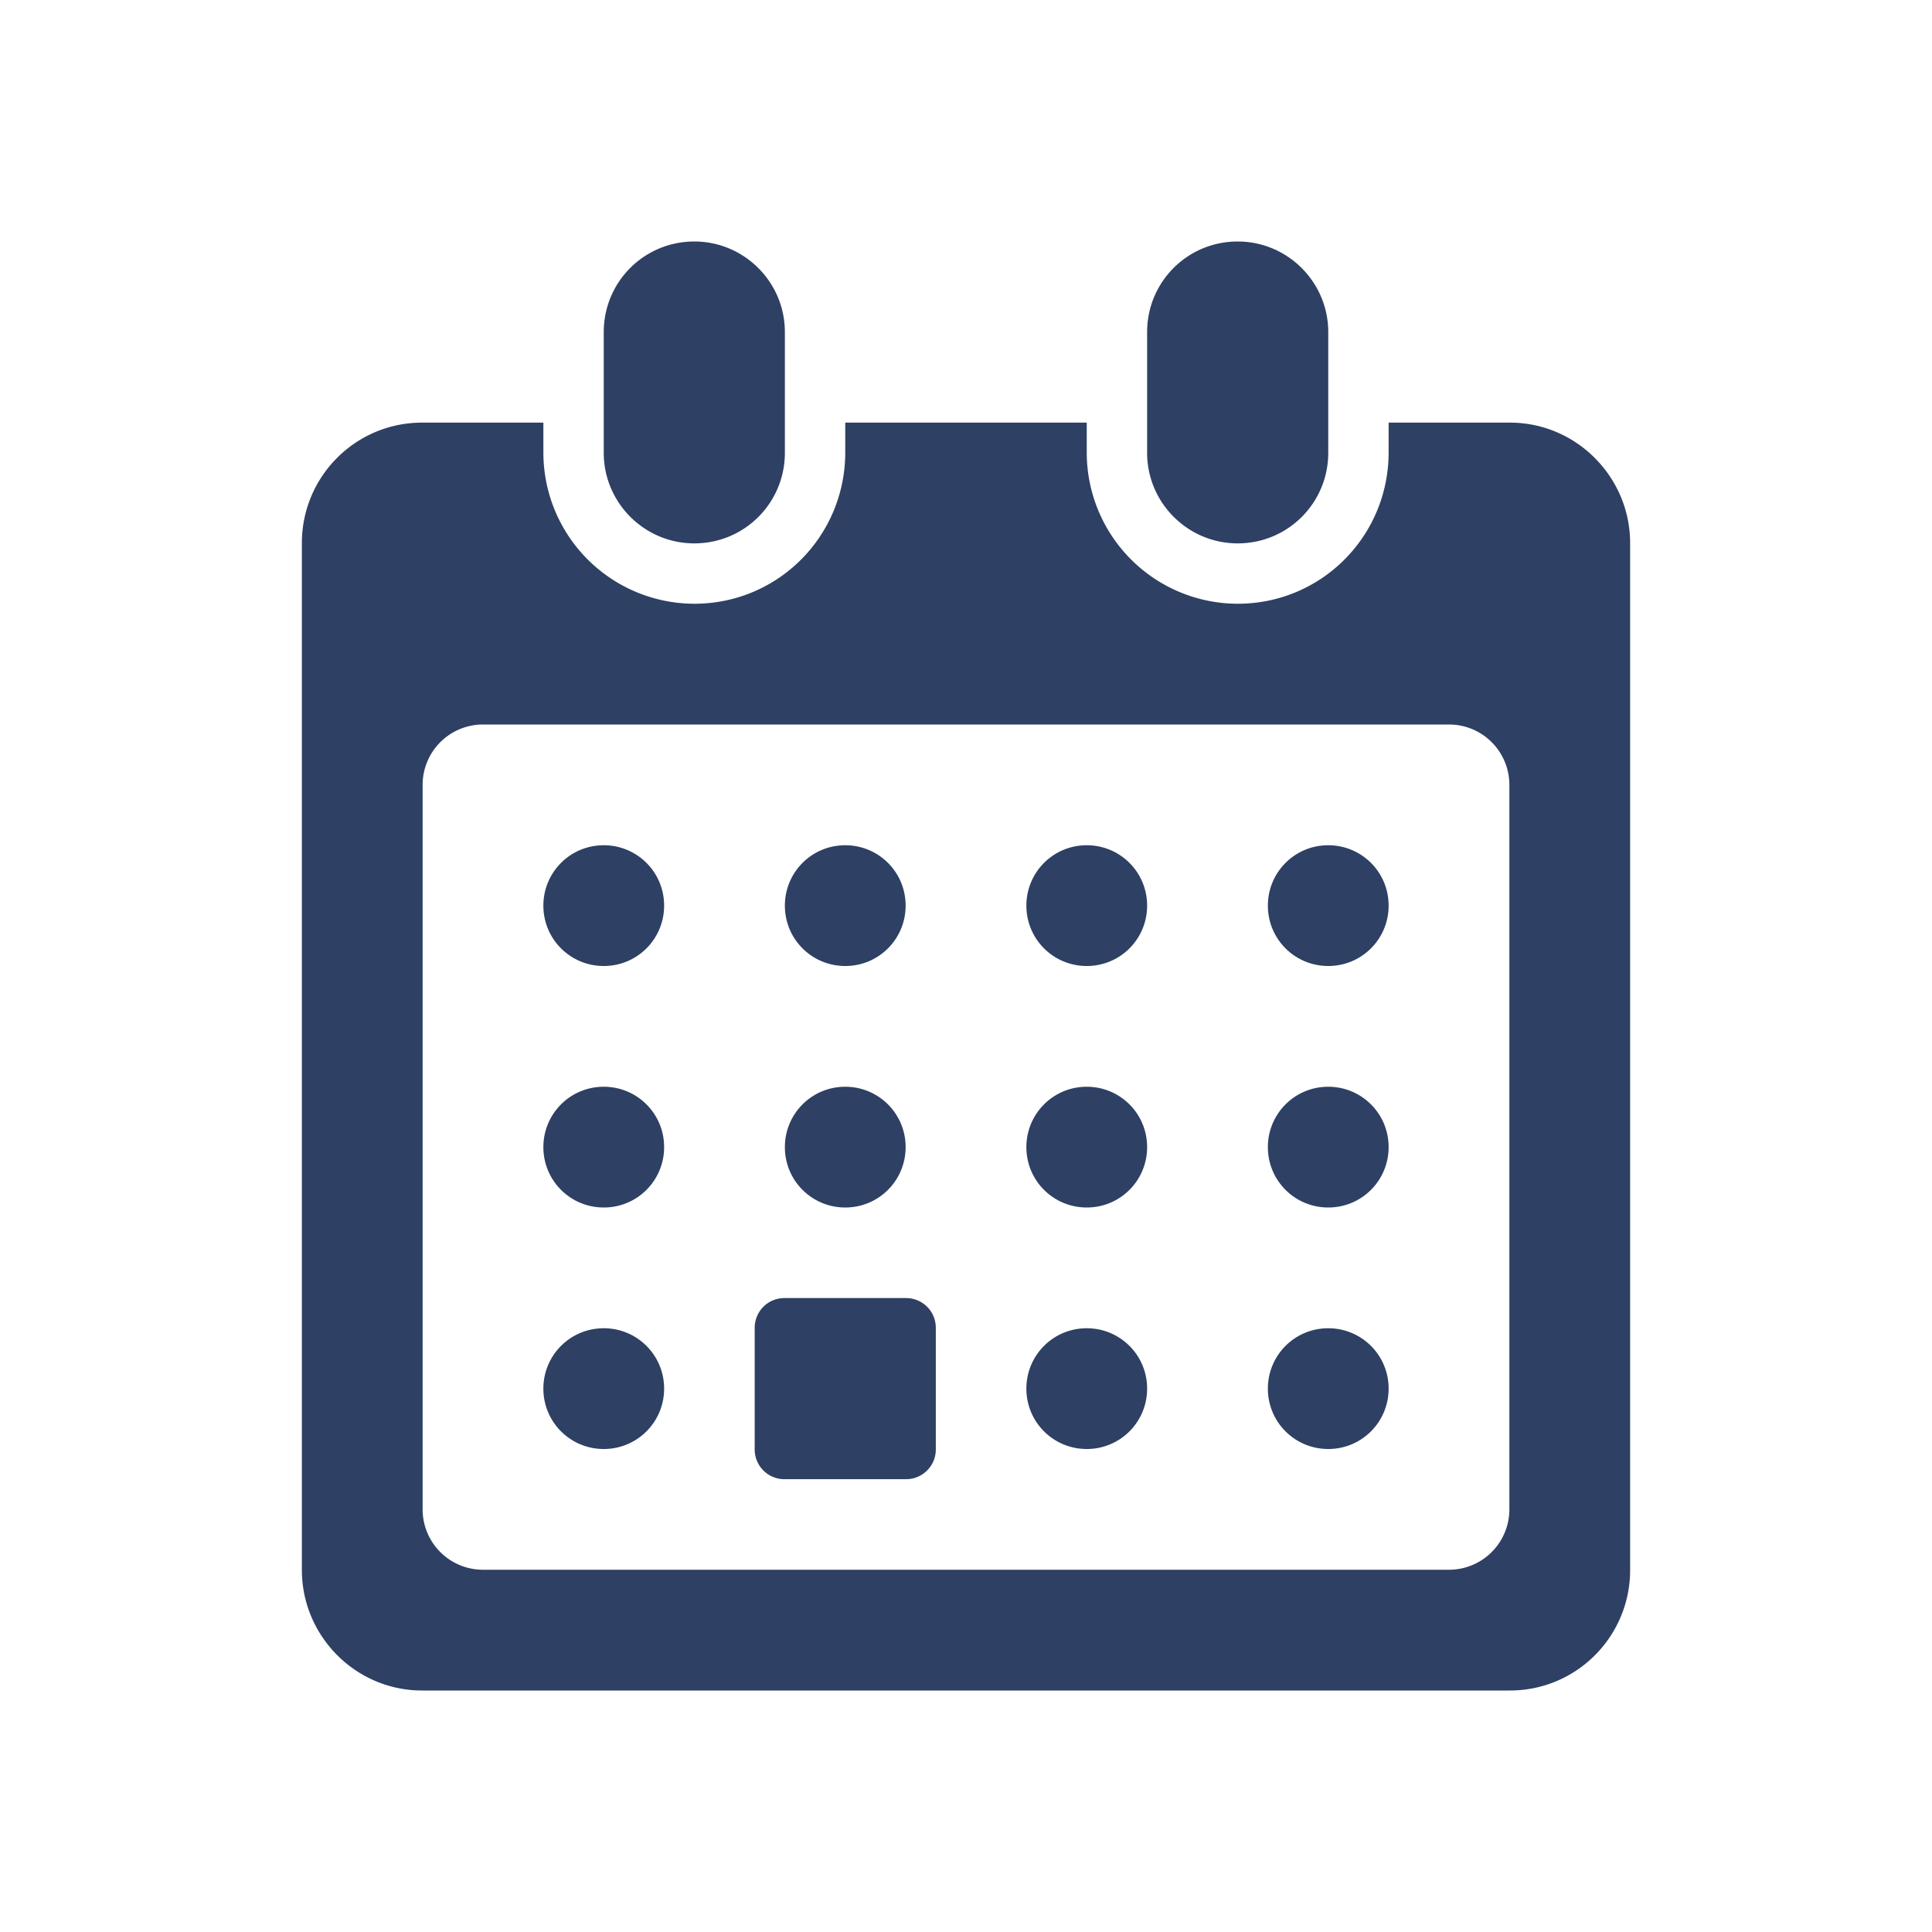 <svg width="32" height="32" viewBox="0 0 32 32" xmlns="http://www.w3.org/2000/svg"><path d="M23 7h2.009C26.109 7 27 7.902 27 8.995v17.01C27 27.107 26.11 28 25.009 28H6.99C5.891 28 5 27.098 5 26.005V8.995C5 7.893 5.89 7 6.991 7H9v.493A2.505 2.505 0 0 0 11.5 10c1.39 0 2.5-1.123 2.5-2.507V7h4v.493A2.505 2.505 0 0 0 20.5 10c1.39 0 2.5-1.123 2.5-2.507V7zM7 13.007A1 1 0 0 1 7.993 12h16.014A1 1 0 0 1 25 13.007v11.986A1 1 0 0 1 24.007 26H7.993A1 1 0 0 1 7 24.993V13.007zM9 15c0-.552.444-1 1-1 .552 0 1 .444 1 1 0 .552-.444 1-1 1-.552 0-1-.444-1-1zm4 0c0-.552.444-1 1-1 .552 0 1 .444 1 1 0 .552-.444 1-1 1-.552 0-1-.444-1-1zm4 0c0-.552.444-1 1-1 .552 0 1 .444 1 1 0 .552-.444 1-1 1-.552 0-1-.444-1-1zm4 0c0-.552.444-1 1-1 .552 0 1 .444 1 1 0 .552-.444 1-1 1-.552 0-1-.444-1-1zM9 19c0-.552.444-1 1-1 .552 0 1 .444 1 1 0 .552-.444 1-1 1-.552 0-1-.444-1-1zm4 0c0-.552.444-1 1-1 .552 0 1 .444 1 1 0 .552-.444 1-1 1-.552 0-1-.444-1-1zm4 0c0-.552.444-1 1-1 .552 0 1 .444 1 1 0 .552-.444 1-1 1-.552 0-1-.444-1-1zm4 0c0-.552.444-1 1-1 .552 0 1 .444 1 1 0 .552-.444 1-1 1-.552 0-1-.444-1-1zM9 23c0-.552.444-1 1-1 .552 0 1 .444 1 1 0 .552-.444 1-1 1-.552 0-1-.444-1-1zm3.5-1.005c0-.273.216-.495.495-.495h2.01c.273 0 .495.216.495.495v2.01a.492.492 0 0 1-.495.495h-2.01a.492.492 0 0 1-.495-.495v-2.01zM17 23c0-.552.444-1 1-1 .552 0 1 .444 1 1 0 .552-.444 1-1 1-.552 0-1-.444-1-1zm4 0c0-.552.444-1 1-1 .552 0 1 .444 1 1 0 .552-.444 1-1 1-.552 0-1-.444-1-1zM10 5.5c0-.828.666-1.5 1.5-1.5.828 0 1.5.674 1.5 1.5v2c0 .828-.666 1.5-1.5 1.5-.828 0-1.5-.674-1.5-1.5v-2zm9 0c0-.828.666-1.5 1.5-1.5.828 0 1.5.674 1.5 1.5v2c0 .828-.666 1.5-1.5 1.5-.828 0-1.5-.674-1.5-1.5v-2z" fill="#2E4063" fill-rule="evenodd"/></svg>